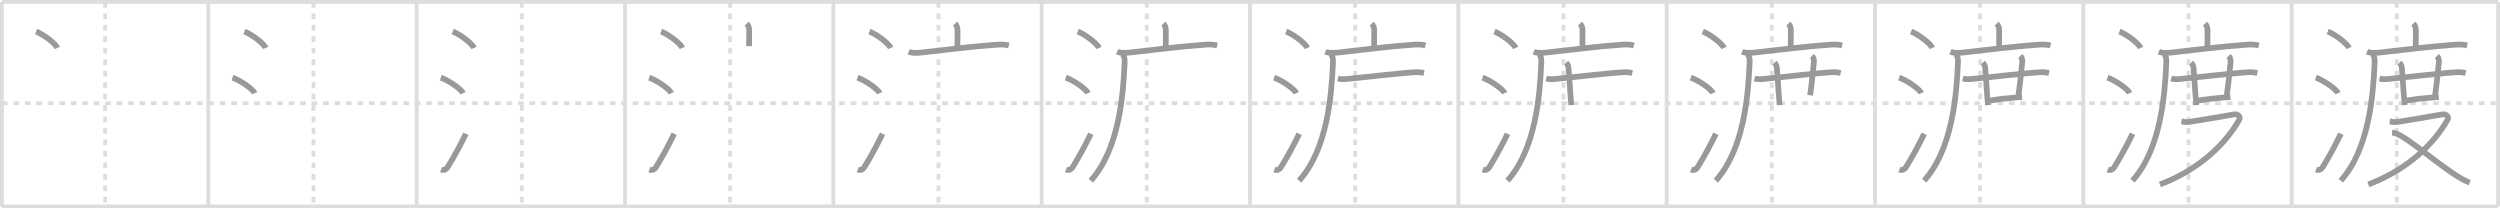 <svg width="1308px" height="109px" viewBox="0 0 1308 109" xmlns="http://www.w3.org/2000/svg" xmlns:xlink="http://www.w3.org/1999/xlink" xml:space="preserve" version="1.1" baseProfile="full">
<line x1="1" y1="1" x2="1307" y2="1" style="stroke:#ddd;stroke-width:2"></line>
<line x1="1" y1="1" x2="1" y2="108" style="stroke:#ddd;stroke-width:2"></line>
<line x1="1" y1="108" x2="1307" y2="108" style="stroke:#ddd;stroke-width:2"></line>
<line x1="1307" y1="1" x2="1307" y2="108" style="stroke:#ddd;stroke-width:2"></line>
<line x1="109" y1="1" x2="109" y2="108" style="stroke:#ddd;stroke-width:2"></line>
<line x1="218" y1="1" x2="218" y2="108" style="stroke:#ddd;stroke-width:2"></line>
<line x1="327" y1="1" x2="327" y2="108" style="stroke:#ddd;stroke-width:2"></line>
<line x1="436" y1="1" x2="436" y2="108" style="stroke:#ddd;stroke-width:2"></line>
<line x1="545" y1="1" x2="545" y2="108" style="stroke:#ddd;stroke-width:2"></line>
<line x1="654" y1="1" x2="654" y2="108" style="stroke:#ddd;stroke-width:2"></line>
<line x1="763" y1="1" x2="763" y2="108" style="stroke:#ddd;stroke-width:2"></line>
<line x1="872" y1="1" x2="872" y2="108" style="stroke:#ddd;stroke-width:2"></line>
<line x1="981" y1="1" x2="981" y2="108" style="stroke:#ddd;stroke-width:2"></line>
<line x1="1090" y1="1" x2="1090" y2="108" style="stroke:#ddd;stroke-width:2"></line>
<line x1="1199" y1="1" x2="1199" y2="108" style="stroke:#ddd;stroke-width:2"></line>
<line x1="1" y1="54" x2="1307" y2="54" style="stroke:#ddd;stroke-width:2;stroke-dasharray:3 3"></line>
<line x1="55" y1="1" x2="55" y2="108" style="stroke:#ddd;stroke-width:2;stroke-dasharray:3 3"></line>
<line x1="164" y1="1" x2="164" y2="108" style="stroke:#ddd;stroke-width:2;stroke-dasharray:3 3"></line>
<line x1="273" y1="1" x2="273" y2="108" style="stroke:#ddd;stroke-width:2;stroke-dasharray:3 3"></line>
<line x1="382" y1="1" x2="382" y2="108" style="stroke:#ddd;stroke-width:2;stroke-dasharray:3 3"></line>
<line x1="491" y1="1" x2="491" y2="108" style="stroke:#ddd;stroke-width:2;stroke-dasharray:3 3"></line>
<line x1="600" y1="1" x2="600" y2="108" style="stroke:#ddd;stroke-width:2;stroke-dasharray:3 3"></line>
<line x1="709" y1="1" x2="709" y2="108" style="stroke:#ddd;stroke-width:2;stroke-dasharray:3 3"></line>
<line x1="818" y1="1" x2="818" y2="108" style="stroke:#ddd;stroke-width:2;stroke-dasharray:3 3"></line>
<line x1="927" y1="1" x2="927" y2="108" style="stroke:#ddd;stroke-width:2;stroke-dasharray:3 3"></line>
<line x1="1036" y1="1" x2="1036" y2="108" style="stroke:#ddd;stroke-width:2;stroke-dasharray:3 3"></line>
<line x1="1145" y1="1" x2="1145" y2="108" style="stroke:#ddd;stroke-width:2;stroke-dasharray:3 3"></line>
<line x1="1254" y1="1" x2="1254" y2="108" style="stroke:#ddd;stroke-width:2;stroke-dasharray:3 3"></line>
<path d="M18.88,16.5c3.92,1.52,10.13,6.23,11.12,8.59" style="fill:none;stroke:#999;stroke-width:3"></path>

<path d="M127.88,16.5c3.92,1.52,10.13,6.23,11.12,8.59" style="fill:none;stroke:#999;stroke-width:3"></path>
<path d="M121.62,40.62c4.1,1.43,10.6,5.9,11.62,8.12" style="fill:none;stroke:#999;stroke-width:3"></path>

<path d="M236.88,16.5c3.92,1.52,10.13,6.23,11.12,8.59" style="fill:none;stroke:#999;stroke-width:3"></path>
<path d="M230.62,40.62c4.1,1.43,10.6,5.9,11.62,8.12" style="fill:none;stroke:#999;stroke-width:3"></path>
<path d="M230.75,88.73c1.38,0.52,2.61,0.13,3.61-1.5c3.89-6.36,6.78-11.9,9.39-17.24" style="fill:none;stroke:#999;stroke-width:3"></path>

<path d="M345.88,16.5c3.92,1.52,10.13,6.23,11.12,8.59" style="fill:none;stroke:#999;stroke-width:3"></path>
<path d="M339.62,40.62c4.1,1.43,10.6,5.9,11.62,8.12" style="fill:none;stroke:#999;stroke-width:3"></path>
<path d="M339.75,88.73c1.38,0.52,2.61,0.13,3.61-1.5c3.89-6.36,6.78-11.9,9.39-17.24" style="fill:none;stroke:#999;stroke-width:3"></path>
<path d="M390.66,12.38c1.04,1.04,1.32,2.24,1.32,3.8c0,0.76-0.06,3.07-0.06,7.97" style="fill:none;stroke:#999;stroke-width:3"></path>

<path d="M454.88,16.5c3.92,1.52,10.13,6.23,11.12,8.59" style="fill:none;stroke:#999;stroke-width:3"></path>
<path d="M448.62,40.62c4.1,1.43,10.6,5.9,11.62,8.12" style="fill:none;stroke:#999;stroke-width:3"></path>
<path d="M448.75,88.73c1.38,0.52,2.61,0.13,3.61-1.5c3.89-6.36,6.78-11.9,9.39-17.24" style="fill:none;stroke:#999;stroke-width:3"></path>
<path d="M499.66,12.38c1.04,1.04,1.32,2.24,1.32,3.8c0,0.76-0.06,3.07-0.06,7.97" style="fill:none;stroke:#999;stroke-width:3"></path>
<path d="M475.46,27.06c2.29,0.96,5.29,0.58,7.68,0.31c12.53-1.42,25.64-3.09,38.49-3.99c2.16-0.15,4.09-0.14,6.19,0.39" style="fill:none;stroke:#999;stroke-width:3"></path>

<path d="M563.88,16.5c3.92,1.52,10.13,6.23,11.12,8.59" style="fill:none;stroke:#999;stroke-width:3"></path>
<path d="M557.62,40.62c4.1,1.43,10.6,5.9,11.62,8.12" style="fill:none;stroke:#999;stroke-width:3"></path>
<path d="M557.75,88.73c1.38,0.52,2.61,0.13,3.61-1.5c3.89-6.36,6.78-11.9,9.39-17.24" style="fill:none;stroke:#999;stroke-width:3"></path>
<path d="M608.66,12.38c1.04,1.04,1.32,2.24,1.32,3.8c0,0.76-0.06,3.07-0.06,7.97" style="fill:none;stroke:#999;stroke-width:3"></path>
<path d="M584.46,27.06c2.29,0.96,5.29,0.58,7.68,0.31c12.53-1.42,25.64-3.09,38.49-3.99c2.16-0.15,4.09-0.14,6.19,0.39" style="fill:none;stroke:#999;stroke-width:3"></path>
<path d="M587.22,28.25c1.08,1.08,1.27,2.48,1.18,4.7C587.65,50.06,585.5,78,570.71,94.53" style="fill:none;stroke:#999;stroke-width:3"></path>

<path d="M672.88,16.5c3.92,1.52,10.13,6.23,11.12,8.59" style="fill:none;stroke:#999;stroke-width:3"></path>
<path d="M666.62,40.62c4.1,1.43,10.6,5.9,11.62,8.12" style="fill:none;stroke:#999;stroke-width:3"></path>
<path d="M666.75,88.73c1.38,0.52,2.61,0.13,3.61-1.5c3.89-6.36,6.78-11.9,9.39-17.24" style="fill:none;stroke:#999;stroke-width:3"></path>
<path d="M717.66,12.38c1.04,1.04,1.32,2.24,1.32,3.8c0,0.76-0.06,3.07-0.06,7.97" style="fill:none;stroke:#999;stroke-width:3"></path>
<path d="M693.46,27.06c2.29,0.96,5.29,0.58,7.68,0.31c12.53-1.42,25.64-3.09,38.49-3.99c2.16-0.15,4.09-0.14,6.19,0.39" style="fill:none;stroke:#999;stroke-width:3"></path>
<path d="M696.22,28.25c1.08,1.08,1.27,2.48,1.18,4.7C696.65,50.06,694.5,78,679.71,94.53" style="fill:none;stroke:#999;stroke-width:3"></path>
<path d="M699.96,41.11c2.41,0.64,4.69,0.2,6.92-0.02c8.41-0.83,28.08-3.1,33.97-3.31c1.99-0.07,3.19,0.2,4.19,0.42" style="fill:none;stroke:#999;stroke-width:3"></path>

<path d="M781.88,16.5c3.92,1.52,10.13,6.23,11.12,8.59" style="fill:none;stroke:#999;stroke-width:3"></path>
<path d="M775.62,40.62c4.1,1.43,10.6,5.9,11.62,8.12" style="fill:none;stroke:#999;stroke-width:3"></path>
<path d="M775.75,88.73c1.38,0.52,2.61,0.13,3.61-1.5c3.89-6.36,6.78-11.9,9.39-17.24" style="fill:none;stroke:#999;stroke-width:3"></path>
<path d="M826.66,12.38c1.04,1.04,1.32,2.24,1.32,3.8c0,0.76-0.06,3.07-0.06,7.97" style="fill:none;stroke:#999;stroke-width:3"></path>
<path d="M802.46,27.06c2.29,0.96,5.29,0.58,7.68,0.31c12.53-1.42,25.64-3.09,38.49-3.99c2.16-0.15,4.09-0.14,6.19,0.39" style="fill:none;stroke:#999;stroke-width:3"></path>
<path d="M805.22,28.25c1.08,1.08,1.27,2.48,1.18,4.7C805.65,50.06,803.5,78,788.71,94.53" style="fill:none;stroke:#999;stroke-width:3"></path>
<path d="M808.96,41.11c2.41,0.64,4.69,0.2,6.92-0.02c8.41-0.83,28.08-3.1,33.97-3.31c1.99-0.07,3.19,0.2,4.19,0.42" style="fill:none;stroke:#999;stroke-width:3"></path>
<path d="M819.39,32.82c0.77,0.77,1.27,1.8,1.27,2.81c0,0.62,0.56,7.67,1.02,14.12c0.14,1.95,0.29,3.78,0.43,5.24" style="fill:none;stroke:#999;stroke-width:3"></path>

<path d="M890.88,16.5c3.92,1.52,10.13,6.23,11.12,8.59" style="fill:none;stroke:#999;stroke-width:3"></path>
<path d="M884.62,40.62c4.1,1.43,10.6,5.9,11.62,8.12" style="fill:none;stroke:#999;stroke-width:3"></path>
<path d="M884.75,88.73c1.38,0.52,2.61,0.13,3.61-1.5c3.89-6.36,6.78-11.9,9.39-17.24" style="fill:none;stroke:#999;stroke-width:3"></path>
<path d="M935.66,12.38c1.04,1.04,1.32,2.24,1.32,3.8c0,0.76-0.06,3.07-0.06,7.97" style="fill:none;stroke:#999;stroke-width:3"></path>
<path d="M911.46,27.06c2.29,0.96,5.29,0.58,7.68,0.31c12.53-1.42,25.64-3.09,38.49-3.99c2.16-0.15,4.09-0.14,6.19,0.39" style="fill:none;stroke:#999;stroke-width:3"></path>
<path d="M914.22,28.25c1.08,1.08,1.27,2.48,1.18,4.7C914.65,50.06,912.5,78,897.71,94.53" style="fill:none;stroke:#999;stroke-width:3"></path>
<path d="M917.96,41.11c2.41,0.64,4.69,0.2,6.92-0.02c8.41-0.83,28.08-3.1,33.97-3.31c1.99-0.07,3.19,0.2,4.19,0.42" style="fill:none;stroke:#999;stroke-width:3"></path>
<path d="M928.39,32.82c0.77,0.77,1.27,1.8,1.27,2.81c0,0.62,0.56,7.67,1.02,14.12c0.14,1.95,0.29,3.78,0.43,5.24" style="fill:none;stroke:#999;stroke-width:3"></path>
<path d="M948.03,29.26c0.86,0.86,1.12,2.25,1.02,3.06c-0.42,3.44-0.92,10.06-2,17.53" style="fill:none;stroke:#999;stroke-width:3"></path>

<path d="M999.88,16.5c3.92,1.52,10.13,6.23,11.12,8.59" style="fill:none;stroke:#999;stroke-width:3"></path>
<path d="M993.62,40.62c4.1,1.43,10.6,5.9,11.62,8.12" style="fill:none;stroke:#999;stroke-width:3"></path>
<path d="M993.75,88.73c1.38,0.52,2.61,0.13,3.61-1.5c3.89-6.36,6.78-11.9,9.39-17.24" style="fill:none;stroke:#999;stroke-width:3"></path>
<path d="M1044.66,12.38c1.04,1.04,1.32,2.24,1.32,3.8c0,0.76-0.06,3.07-0.06,7.97" style="fill:none;stroke:#999;stroke-width:3"></path>
<path d="M1020.46,27.06c2.29,0.96,5.29,0.58,7.68,0.31c12.53-1.42,25.64-3.09,38.49-3.99c2.16-0.15,4.09-0.14,6.19,0.39" style="fill:none;stroke:#999;stroke-width:3"></path>
<path d="M1023.22,28.25c1.08,1.08,1.27,2.48,1.18,4.7C1023.65,50.06,1021.5,78,1006.71,94.53" style="fill:none;stroke:#999;stroke-width:3"></path>
<path d="M1026.96,41.11c2.41,0.64,4.69,0.2,6.92-0.02c8.41-0.83,28.08-3.1,33.97-3.31c1.99-0.07,3.19,0.2,4.19,0.42" style="fill:none;stroke:#999;stroke-width:3"></path>
<path d="M1037.39,32.82c0.77,0.77,1.27,1.8,1.27,2.81c0,0.62,0.56,7.67,1.02,14.12c0.14,1.95,0.29,3.78,0.43,5.24" style="fill:none;stroke:#999;stroke-width:3"></path>
<path d="M1057.03,29.26c0.86,0.86,1.12,2.25,1.02,3.06c-0.42,3.44-0.92,10.06-2,17.53" style="fill:none;stroke:#999;stroke-width:3"></path>
<path d="M1041.12,52.63c4.71-0.8,8.25-1.18,12.66-1.55c1.38-0.11,2.77-0.23,4.18-0.35" style="fill:none;stroke:#999;stroke-width:3"></path>

<path d="M1108.88,16.5c3.92,1.52,10.13,6.23,11.12,8.59" style="fill:none;stroke:#999;stroke-width:3"></path>
<path d="M1102.62,40.62c4.1,1.43,10.6,5.9,11.62,8.12" style="fill:none;stroke:#999;stroke-width:3"></path>
<path d="M1102.75,88.73c1.38,0.52,2.61,0.13,3.61-1.5c3.89-6.36,6.78-11.9,9.39-17.24" style="fill:none;stroke:#999;stroke-width:3"></path>
<path d="M1153.66,12.38c1.04,1.04,1.32,2.24,1.32,3.8c0,0.76-0.06,3.07-0.06,7.97" style="fill:none;stroke:#999;stroke-width:3"></path>
<path d="M1129.46,27.06c2.29,0.96,5.29,0.58,7.68,0.31c12.53-1.42,25.64-3.09,38.49-3.99c2.16-0.15,4.09-0.14,6.19,0.39" style="fill:none;stroke:#999;stroke-width:3"></path>
<path d="M1132.22,28.25c1.08,1.08,1.27,2.48,1.18,4.7C1132.65,50.06,1130.5,78,1115.71,94.53" style="fill:none;stroke:#999;stroke-width:3"></path>
<path d="M1135.96,41.11c2.41,0.64,4.69,0.2,6.92-0.02c8.41-0.83,28.08-3.1,33.97-3.31c1.99-0.07,3.19,0.2,4.19,0.42" style="fill:none;stroke:#999;stroke-width:3"></path>
<path d="M1146.39,32.82c0.77,0.77,1.27,1.8,1.27,2.81c0,0.62,0.56,7.67,1.02,14.12c0.14,1.95,0.29,3.78,0.43,5.24" style="fill:none;stroke:#999;stroke-width:3"></path>
<path d="M1166.03,29.26c0.86,0.86,1.12,2.25,1.02,3.06c-0.42,3.44-0.92,10.06-2,17.53" style="fill:none;stroke:#999;stroke-width:3"></path>
<path d="M1150.12,52.63c4.71-0.8,8.25-1.18,12.66-1.55c1.38-0.11,2.77-0.23,4.18-0.35" style="fill:none;stroke:#999;stroke-width:3"></path>
<path d="M1141.32,63.48c1.43,0.25,1.6,0.62,4.45,0.25c2.85-0.37,21.23-3.53,23.19-3.9c1.96-0.37,3.43,1.39,2.67,2.72c-9.18,16.11-24.88,27.7-41.54,33.95" style="fill:none;stroke:#999;stroke-width:3"></path>

<path d="M1217.88,16.5c3.92,1.52,10.13,6.23,11.12,8.59" style="fill:none;stroke:#999;stroke-width:3"></path>
<path d="M1211.62,40.62c4.1,1.43,10.6,5.9,11.62,8.12" style="fill:none;stroke:#999;stroke-width:3"></path>
<path d="M1211.75,88.73c1.38,0.52,2.61,0.13,3.61-1.5c3.89-6.36,6.78-11.9,9.39-17.24" style="fill:none;stroke:#999;stroke-width:3"></path>
<path d="M1262.66,12.38c1.04,1.04,1.32,2.24,1.32,3.8c0,0.76-0.06,3.07-0.06,7.97" style="fill:none;stroke:#999;stroke-width:3"></path>
<path d="M1238.46,27.06c2.29,0.96,5.29,0.58,7.68,0.31c12.53-1.42,25.64-3.09,38.49-3.99c2.16-0.15,4.09-0.14,6.19,0.39" style="fill:none;stroke:#999;stroke-width:3"></path>
<path d="M1241.22,28.25c1.08,1.08,1.27,2.48,1.18,4.7C1241.65,50.06,1239.5,78,1224.71,94.53" style="fill:none;stroke:#999;stroke-width:3"></path>
<path d="M1244.96,41.11c2.41,0.64,4.69,0.2,6.92-0.02c8.41-0.83,28.08-3.1,33.97-3.31c1.99-0.07,3.19,0.2,4.19,0.42" style="fill:none;stroke:#999;stroke-width:3"></path>
<path d="M1255.39,32.82c0.77,0.77,1.27,1.8,1.27,2.81c0,0.62,0.56,7.67,1.02,14.12c0.14,1.95,0.29,3.78,0.43,5.24" style="fill:none;stroke:#999;stroke-width:3"></path>
<path d="M1275.03,29.26c0.86,0.86,1.12,2.25,1.02,3.06c-0.42,3.44-0.92,10.06-2,17.53" style="fill:none;stroke:#999;stroke-width:3"></path>
<path d="M1259.12,52.63c4.71-0.8,8.25-1.18,12.66-1.55c1.38-0.11,2.77-0.23,4.18-0.35" style="fill:none;stroke:#999;stroke-width:3"></path>
<path d="M1250.32,63.48c1.43,0.25,1.6,0.62,4.45,0.25c2.85-0.37,21.23-3.53,23.19-3.9c1.96-0.37,3.43,1.39,2.67,2.72c-9.18,16.11-24.88,27.7-41.54,33.95" style="fill:none;stroke:#999;stroke-width:3"></path>
<path d="M1251.53,69.38c5.52,0.11,19.85,13.5,33.04,22.1c2.22,1.45,4.81,3.03,7.59,4.07" style="fill:none;stroke:#999;stroke-width:3"></path>

</svg>